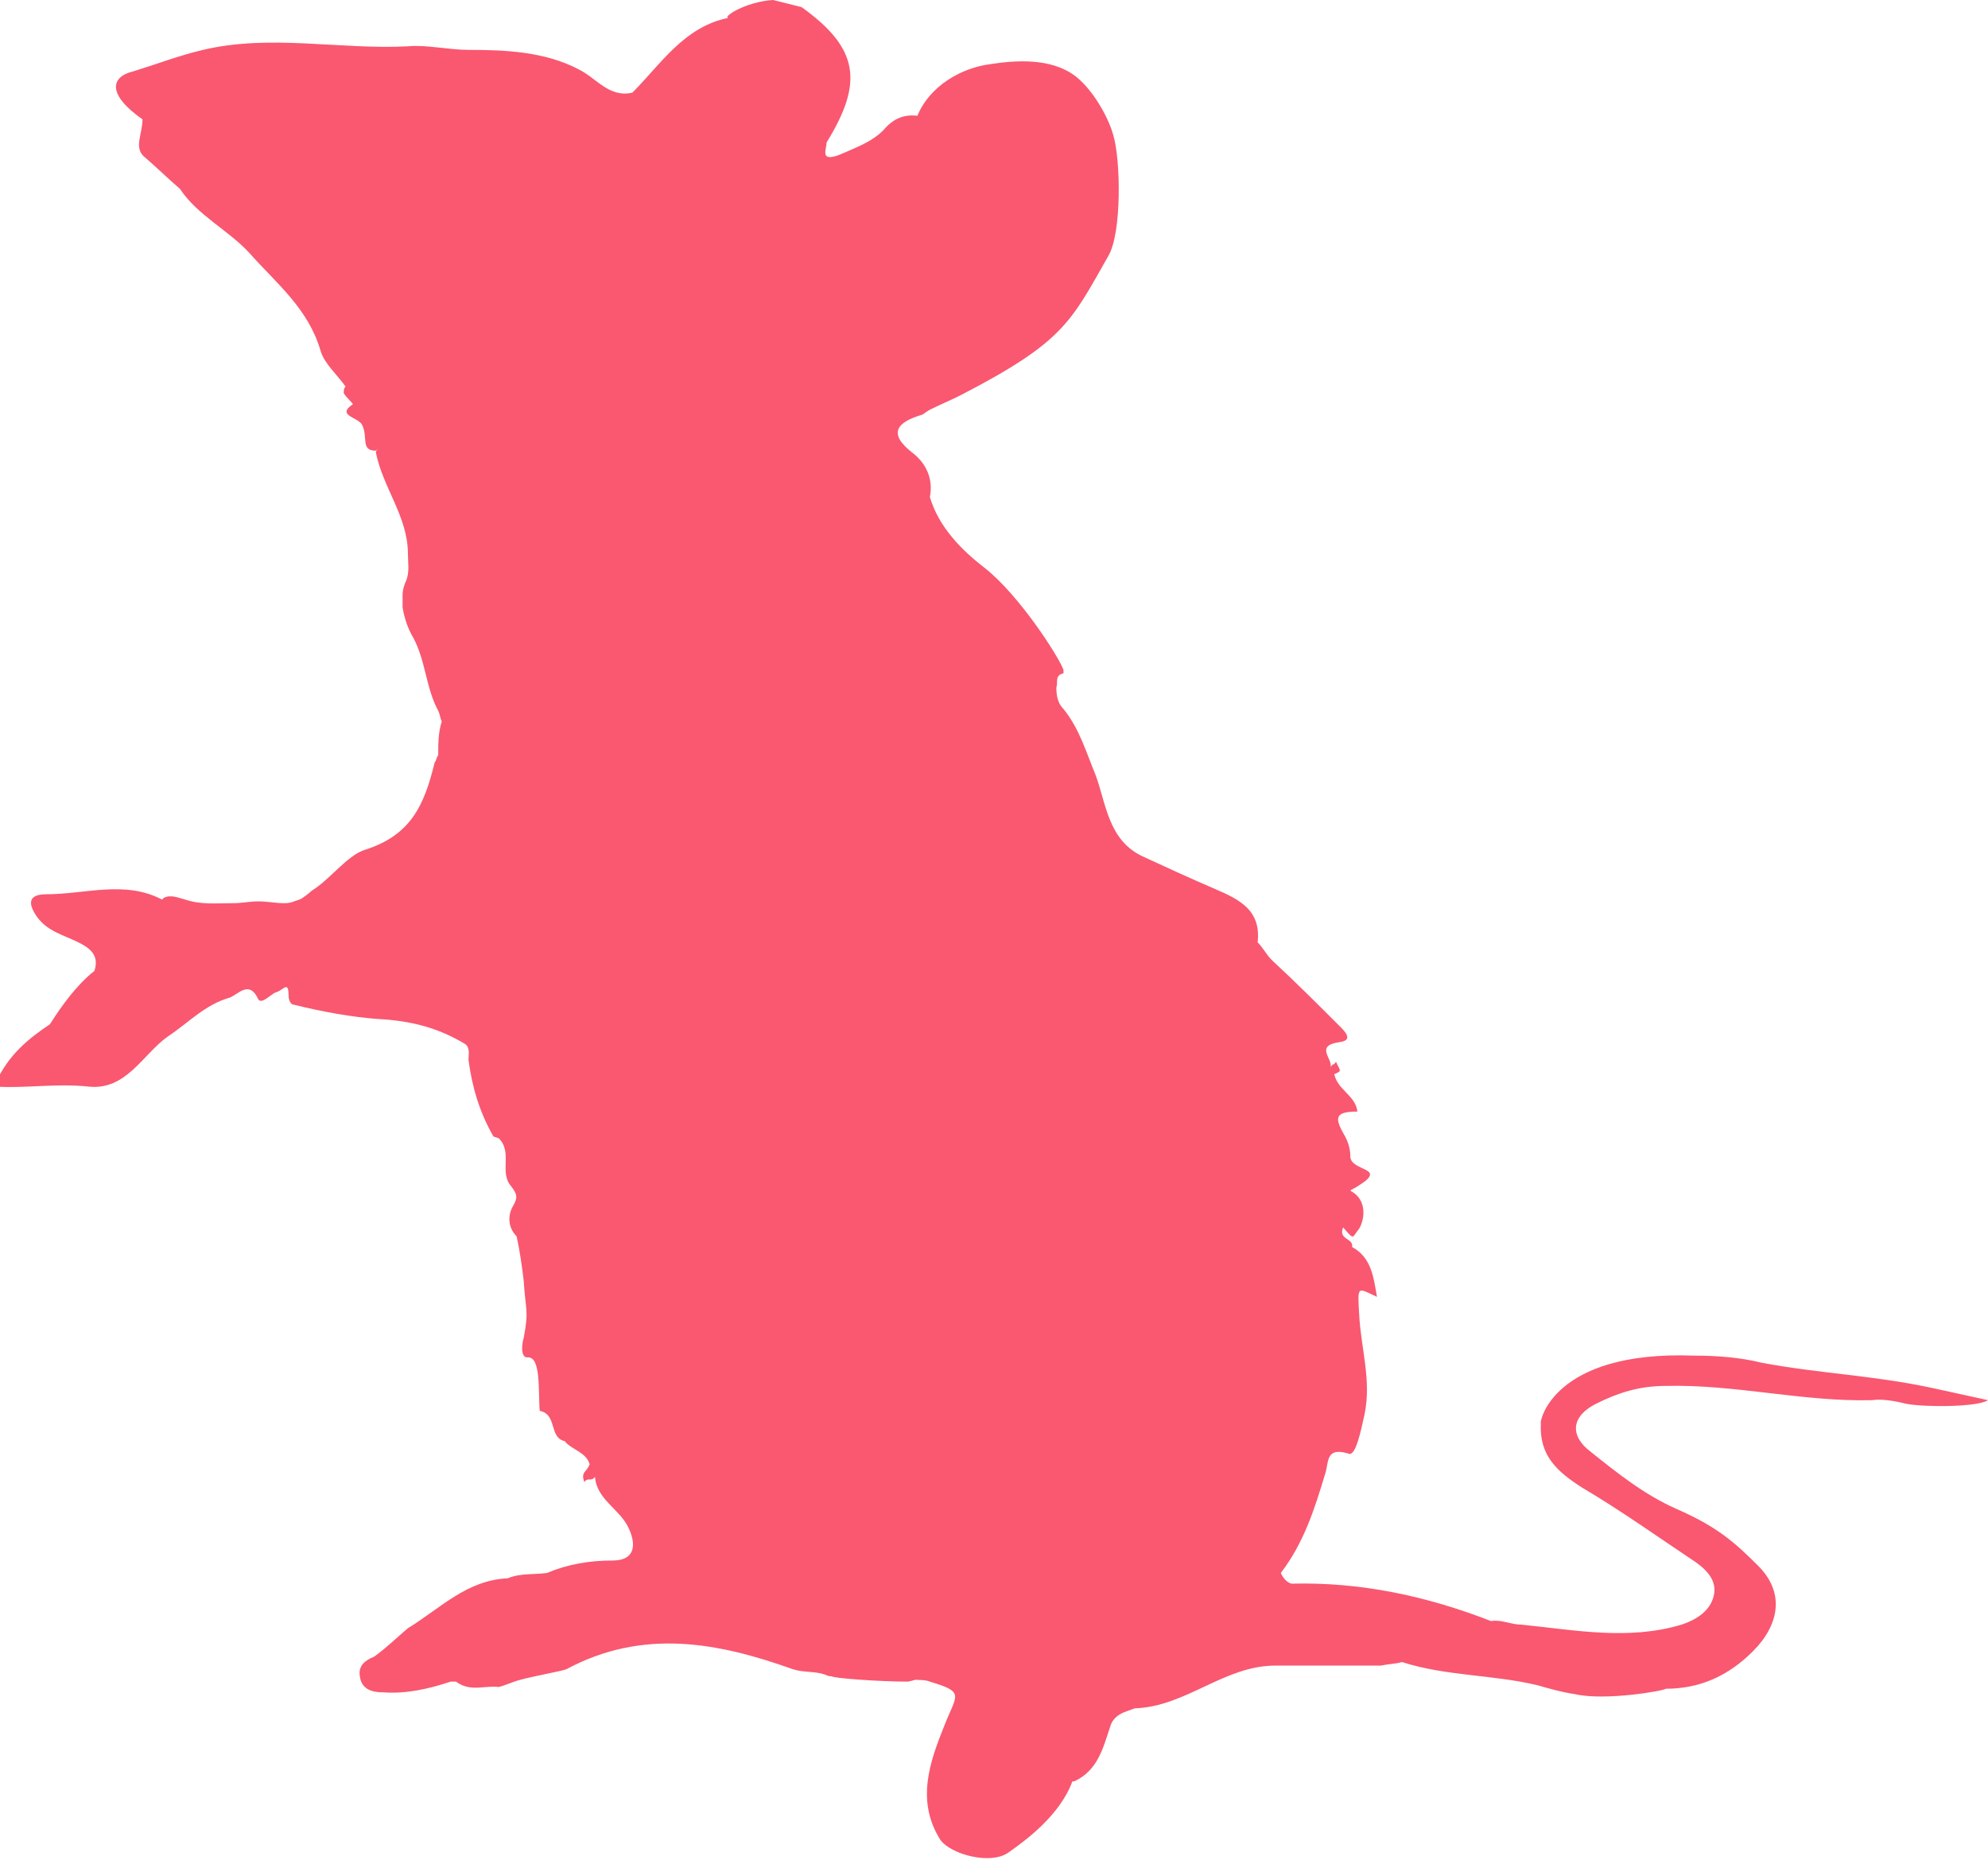 <?xml version="1.0" encoding="utf-8"?>
<!-- Generator: Adobe Illustrator 18.0.0, SVG Export Plug-In . SVG Version: 6.00 Build 0)  -->
<!DOCTYPE svg PUBLIC "-//W3C//DTD SVG 1.1//EN" "http://www.w3.org/Graphics/SVG/1.1/DTD/svg11.dtd">
<svg version="1.1" id="Layer_1" xmlns="http://www.w3.org/2000/svg" xmlns:xlink="http://www.w3.org/1999/xlink" x="0px" y="0px"
	 viewBox="0 0 111.6 104.4" enable-background="new 0 0 111.6 104.4" xml:space="preserve">
<path fill="#F95870" d="M2.8,57.5L2.8,57.5c0.7-1.1,1.5-2.2,2.5-3c0.3-0.9-0.3-1.3-0.9-1.6c-0.8-0.4-1.7-0.6-2.3-1.4
	c-0.5-0.7-0.6-1.3,0.5-1.3c2.2,0,4.4-0.8,6.5,0.3c0,0,0.1-0.1,0.1-0.1c0.4-0.2,0.8,0,1.2,0.1c0.9,0.3,1.8,0.2,2.7,0.2
	c0.5,0,0.9-0.1,1.4-0.1c0.5,0,1,0.1,1.4,0.1H16c0.3,0,0.5-0.1,0.8-0.2c0.1,0,0.6-0.4,0.7-0.5c1-0.6,2-2,3-2.3
	c2.5-0.8,3.3-2.4,3.9-4.9c0.1-0.1,0.1-0.3,0.2-0.4c0-0.6,0-1.3,0.2-1.9c-0.1-0.2-0.1-0.4-0.2-0.6c-0.7-1.3-0.7-2.8-1.4-4.1
	c-0.3-0.5-0.5-1.1-0.6-1.7c0,0.2,0-0.8,0-0.7c0-0.3,0.1-0.6,0.2-0.8c0.2-0.5,0.1-1,0.1-1.5c0-2.1-1.4-3.7-1.8-5.7
	c0-0.1,0.1-0.2,0.2-0.3h0c-0.1,0.1-0.1,0.1-0.2,0.2c-0.9,0-0.4-0.8-0.8-1.5c-0.3-0.4-1.4-0.5-0.5-1.1c0.1,0-0.6-0.6-0.5-0.7
	c0-0.1,0-0.2,0.1-0.3c-0.5-0.7-1.2-1.3-1.4-2c-0.7-2.4-2.5-3.8-4-5.5c-1.2-1.3-2.9-2.1-3.9-3.6c-0.7-0.6-1.3-1.2-2-1.8
	C7.5,8.3,8,7.5,8,6.7C6,5.3,6.2,4.3,7.5,4c1.3-0.4,2.6-0.9,3.9-1.2c3.8-0.9,7.7,0,11.5-0.2c1-0.1,2.3,0.2,3.4,0.2
	c2.1,0,4.3,0.1,6.2,1.1c1,0.5,1.7,1.6,3,1.3c1.6-1.6,2.9-3.7,5.4-4.2c-0.4,0,0.9-0.9,2.5-1L45,0.4c3.2,2.3,3.5,4.2,1.4,7.6
	c0,0.4-0.4,1.1,0.7,0.7C48,8.3,48.9,8,49.6,7.3c0.5-0.6,1.1-0.9,1.9-0.8c0.7-1.7,2.5-2.7,4.1-2.9c1.3-0.2,3.4-0.4,4.8,0.7
	c0.9,0.7,1.8,2.2,2.1,3.3c0.4,1.3,0.5,5.5-0.3,6.8c-2.1,3.7-2.5,4.8-8.3,7.8c-0.6,0.3-1.1,0.5-1.7,0.8c-0.2,0.1-0.4,0.3-0.5,0.3
	c-1.3,0.4-1.9,1-0.5,2.1c0.8,0.6,1.2,1.5,1,2.5c0.5,1.7,1.8,3,3.1,4c1.9,1.5,4.1,4.9,4.4,5.7c0,0.1,0,0.2,0,0.2
	c-0.5,0.1-0.3,0.5-0.4,0.8c0,0.5,0.1,0.9,0.4,1.2c0.9,1.1,1.3,2.5,1.8,3.7c0.6,1.6,0.7,3.7,2.7,4.6c1.3,0.6,2.6,1.2,4,1.8
	c1.4,0.6,2.6,1.2,2.4,3c0.3,0.3,0.5,0.7,0.8,1c1.3,1.2,2.6,2.5,3.8,3.7c0.3,0.3,0.8,0.8,0,0.9c-1.4,0.2-0.4,0.9-0.5,1.4
	c0.2-0.3,0.1,0,0.3-0.3c0.2,0.5,0.4,0.5-0.1,0.7c0.2,0.9,1.2,1.2,1.3,2.1c-1.2,0-1.3,0.3-0.8,1.2c0.3,0.5,0.4,0.9,0.4,1.3
	c0,0.9,2.2,0.6,0.4,1.7c-0.3,0.2-0.5,0.2-0.3,0.3c1,0.6,0.6,1.9,0.3,2.2c-0.3,0.4-0.2,0.5-0.8-0.2c-0.3,0.7,0.6,0.6,0.5,1.1
	c1.1,0.6,1.2,1.7,1.4,2.8c-1.1-0.5-1.1-0.7-1,1c0.1,1.9,0.7,3.7,0.3,5.6c-0.2,0.9-0.5,2.4-0.9,2.2c-1.3-0.4-1.1,0.5-1.3,1.1
	c-0.6,2-1.2,3.9-2.5,5.6c0,0,0.2,0.5,0.6,0.6c3.9-0.1,7.6,0.7,11.2,2.1c0.6-0.1,1.1,0.2,1.7,0.2c3,0.3,6,0.9,9,0
	c0.9-0.3,1.6-0.8,1.8-1.6c0.2-0.8-0.3-1.4-1-1.9c-2.1-1.4-4.2-2.9-6.4-4.2c-1.4-0.9-2.4-1.8-2.3-3.6c-0.1,0,0.6-4.1,8.6-3.8
	c1.3,0,2.6,0.1,3.8,0.4c3.2,0.6,6.2,0.7,9.5,1.4l3.2,0.7C111,79,108,79,107,78.8c-0.4-0.1-1.3-0.3-1.9-0.2
	c-3.9,0.1-7.7-0.9-11.6-0.8c-1.5,0-2.7,0.4-3.9,1c-1.4,0.7-1.5,1.8-0.3,2.7c1.5,1.2,3,2.4,4.8,3.2c2.3,1,3.3,1.9,4.6,3.2
	c1.5,1.5,1.2,3.3-0.3,4.8c-1.4,1.4-3,2.1-4.9,2.1c0,0.1-3.4,0.7-5.1,0.3c-0.7-0.1-1.4-0.3-2.1-0.5c-2.5-0.6-5.1-0.5-7.6-1.3
	c-0.3,0.1-0.7,0.1-1.2,0.2c-2,0-3.9,0-5.9,0c-2.9,0-5,2.3-7.9,2.4c-0.5,0.2-1.2,0.3-1.4,1.1c-0.4,1.2-0.7,2.4-2,3
	c-0.1,0-0.1,0-0.1,0c-0.7,1.9-2.6,3.3-3.6,4c-1,0.7-3.2,0.1-3.8-0.7c-1.4-2.2-0.6-4.4,0.2-6.4c0.7-1.8,1.2-1.9-0.8-2.5
	c-0.2-0.1-0.7-0.1-0.9-0.1c0.2,0-0.4,0.1-0.3,0.1c-1.7,0-4.3-0.2-4.3-0.3c-0.1,0-0.2,0-0.4-0.1c-0.6-0.2-1.2-0.1-1.8-0.3
	c-4.2-1.5-8.4-2.3-12.7,0c-0.2,0.1-1.9,0.4-2.6,0.6c-0.4,0.1-0.8,0.3-1.2,0.4c-0.8-0.1-1.6,0.3-2.4-0.3c-0.1,0-0.2,0-0.3,0
	c-1.2,0.4-2.5,0.7-3.8,0.6c-0.5,0-1.2-0.1-1.3-0.9c-0.1-0.6,0.3-0.9,0.8-1.1c0.7-0.5,1.3-1.1,1.9-1.6c1.8-1.1,3.3-2.7,5.6-2.8
	c0.7-0.3,1.5-0.2,2.2-0.3c1.2-0.5,2.4-0.7,3.7-0.7c1.1,0,1.4-0.7,0.9-1.8c-0.5-1.1-1.8-1.6-1.9-2.9c-0.2,0.3-0.4,0-0.6,0.3
	c-0.2-0.6,0.1-0.5,0.3-1c-0.2-0.7-1-0.8-1.4-1.3c-0.9-0.2-0.4-1.5-1.4-1.7c-0.1-1,0.1-3.1-0.7-3c-0.4,0-0.3-0.8-0.2-1.1
	c0.3-1.6,0.1-1.5,0-3.2c-0.1-0.8-0.2-1.6-0.4-2.5c-0.5-0.5-0.5-1.2-0.2-1.7c0.3-0.5,0.2-0.7-0.1-1.1c-0.7-0.8,0.1-1.9-0.7-2.7
	l-0.3-0.1c-0.8-1.4-1.2-2.8-1.4-4.3c0-0.3,0.1-0.7-0.2-0.9c-1.5-0.9-3-1.3-4.9-1.4c-1.4-0.1-3.1-0.4-4.7-0.8c-0.2,0-0.3-0.3-0.3-0.5
	c0-0.9-0.3-0.3-0.7-0.2c-0.3,0.1-0.8,0.7-1,0.4c-0.5-1.1-1.1-0.3-1.6-0.1c-1.4,0.4-2.3,1.4-3.5,2.2c-1.4,1-2.3,3-4.4,2.8
	c-1.8-0.2-3.5,0.1-5.2,0l0-0.3C0.5,59.2,1.6,58.3,2.8,57.5"/>
</svg>
